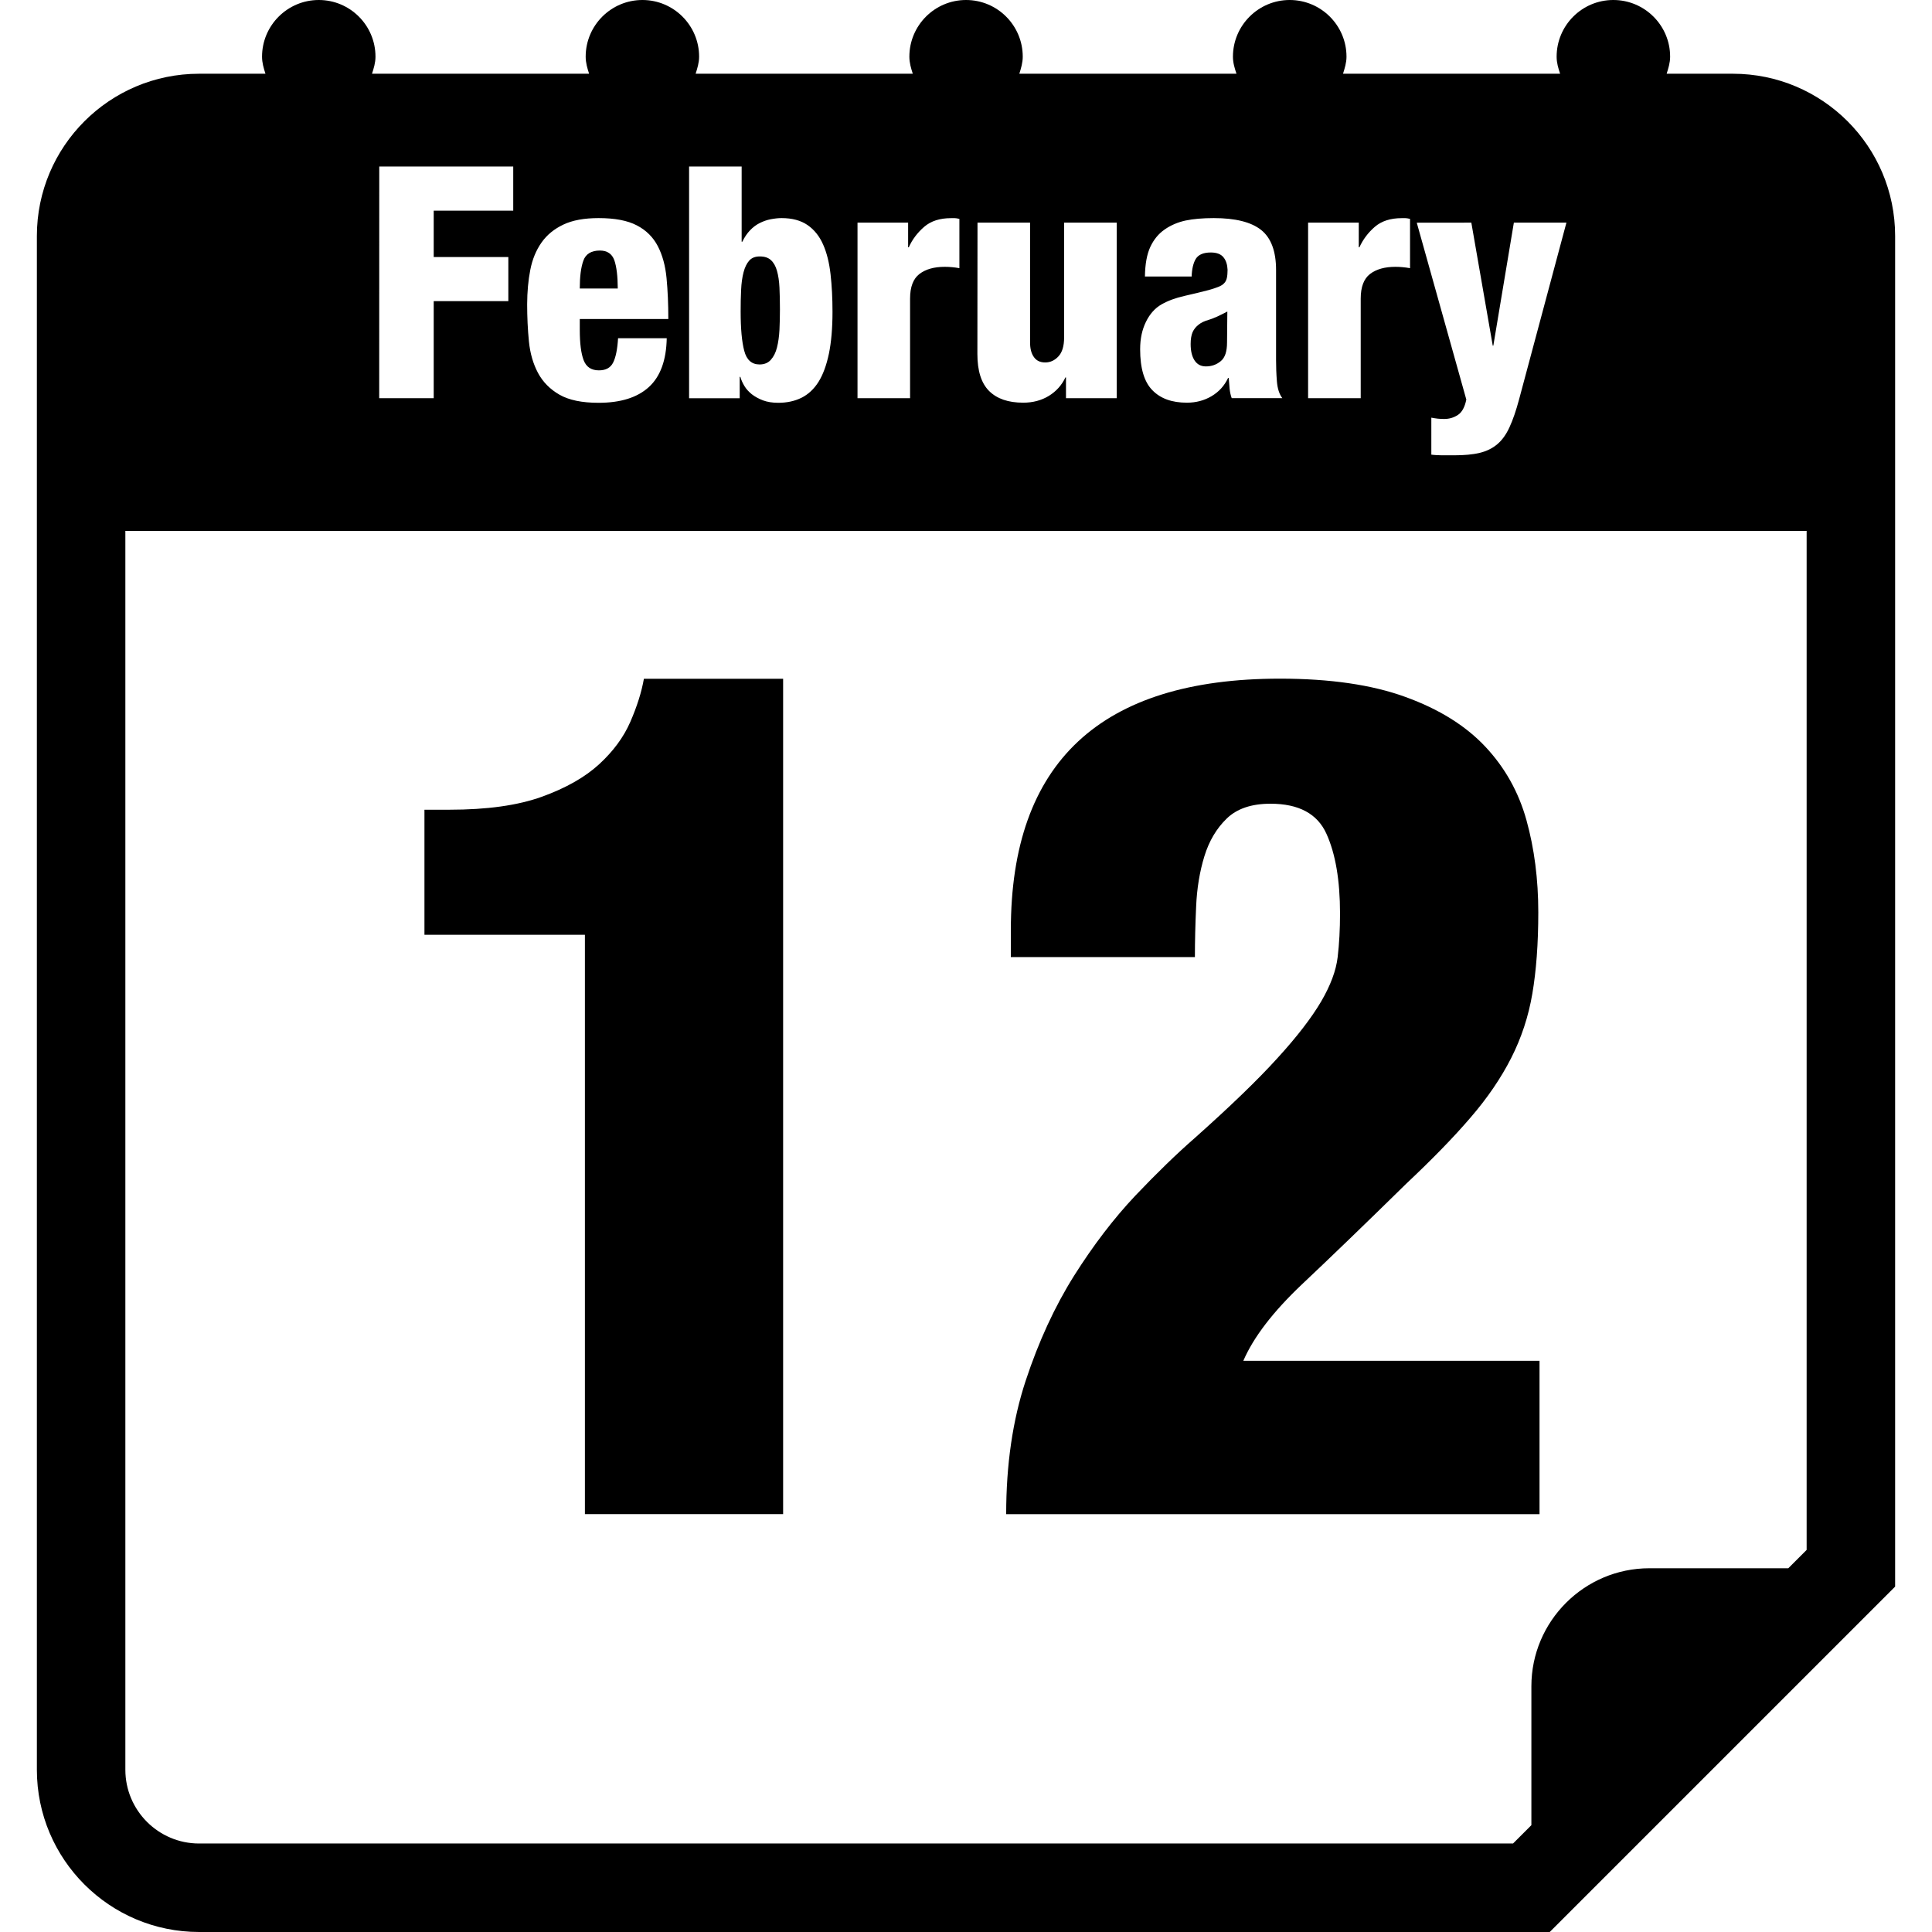 <?xml version="1.0" encoding="iso-8859-1"?>
<!-- Generator: Adobe Illustrator 16.0.0, SVG Export Plug-In . SVG Version: 6.00 Build 0)  -->
<!DOCTYPE svg PUBLIC "-//W3C//DTD SVG 1.1//EN" "http://www.w3.org/Graphics/SVG/1.1/DTD/svg11.dtd">
<svg version="1.1" id="Capa_1" xmlns="http://www.w3.org/2000/svg" xmlns:xlink="http://www.w3.org/1999/xlink" x="0px" y="0px"
	 width="32.75px" height="32.75px" viewBox="0 0 32.75 32.75" style="enable-background:new 0 0 32.75 32.75;" xml:space="preserve"
	>
<g>
	<g>
		<path d="M9.915,25.666h3.36v-14.16h-2.36c-0.04,0.227-0.117,0.47-0.23,0.73c-0.113,0.26-0.29,0.5-0.53,0.72
			c-0.24,0.22-0.563,0.403-0.97,0.55c-0.407,0.147-0.93,0.22-1.57,0.22h-0.42v2.12h2.72V25.666z"/>
		<path d="M22.395,16.977c-0.16,0.272-0.406,0.594-0.74,0.959c-0.332,0.367-0.799,0.817-1.399,1.352
			c-0.307,0.268-0.644,0.594-1.01,0.979c-0.367,0.389-0.713,0.842-1.04,1.36c-0.327,0.521-0.6,1.113-0.82,1.78
			c-0.22,0.667-0.33,1.42-0.33,2.26h9.041v-2.6h-5.021c0.173-0.4,0.503-0.83,0.989-1.291c0.487-0.459,1.078-1.029,1.771-1.709
			c0.44-0.414,0.804-0.787,1.09-1.121c0.287-0.332,0.517-0.67,0.69-1.01c0.173-0.341,0.293-0.703,0.359-1.091
			c0.066-0.387,0.101-0.847,0.101-1.38c0-0.56-0.067-1.08-0.2-1.56c-0.133-0.48-0.367-0.896-0.7-1.25
			c-0.333-0.354-0.782-0.634-1.35-0.84c-0.567-0.207-1.277-0.311-2.13-0.311c-3.041,0-4.561,1.42-4.561,4.26v0.46h3.12
			c0-0.268,0.007-0.554,0.021-0.859c0.013-0.306,0.06-0.59,0.14-0.851c0.08-0.26,0.207-0.473,0.38-0.64s0.42-0.25,0.74-0.25
			c0.48,0,0.796,0.17,0.949,0.51c0.154,0.34,0.23,0.79,0.23,1.351c0,0.267-0.013,0.513-0.04,0.74
			C22.648,16.453,22.555,16.703,22.395,16.977z"/>
		<path d="M12.875,6.178c0.081,0,0.145-0.026,0.192-0.079c0.048-0.054,0.083-0.123,0.104-0.209c0.022-0.087,0.036-0.186,0.042-0.298
			c0.005-0.111,0.008-0.228,0.008-0.349c0-0.136-0.003-0.259-0.008-0.369c-0.005-0.109-0.02-0.204-0.042-0.283
			c-0.022-0.078-0.056-0.139-0.102-0.181c-0.046-0.043-0.109-0.063-0.19-0.063c-0.077,0-0.136,0.023-0.179,0.071
			c-0.042,0.048-0.074,0.113-0.096,0.198C12.582,4.7,12.568,4.8,12.563,4.913c-0.006,0.113-0.008,0.236-0.008,0.368
			c0,0.29,0.02,0.512,0.061,0.666C12.656,6.101,12.743,6.178,12.875,6.178z"/>
		<path d="M10.414,4.412c-0.039-0.109-0.121-0.165-0.245-0.165c-0.146,0-0.24,0.058-0.28,0.171C9.848,4.531,9.828,4.689,9.828,4.891
			h0.644C10.471,4.682,10.452,4.522,10.414,4.412z"/>
		<path d="M20.32,5.502c-0.047,0.036-0.082,0.079-0.104,0.129c-0.021,0.05-0.033,0.116-0.033,0.2c0,0.118,0.022,0.21,0.066,0.278
			c0.044,0.067,0.107,0.102,0.193,0.102c0.095,0,0.179-0.029,0.25-0.088C20.766,6.064,20.8,5.958,20.8,5.804
			c0-0.124,0.001-0.227,0.003-0.308s0.002-0.152,0.002-0.215c-0.139,0.073-0.244,0.12-0.316,0.141
			C20.417,5.442,20.361,5.469,20.32,5.502z"/>
		<path d="M29.375,1.25h-1.123c0.029-0.093,0.059-0.186,0.059-0.289c0-0.53-0.432-0.961-0.963-0.961s-0.961,0.431-0.961,0.961
			c0,0.104,0.028,0.196,0.059,0.289h-3.68c0.029-0.093,0.059-0.186,0.059-0.289c0-0.53-0.432-0.961-0.963-0.961
			C21.332,0,20.9,0.431,20.9,0.961c0,0.104,0.029,0.196,0.06,0.289h-3.681c0.029-0.093,0.058-0.186,0.058-0.289
			c0-0.53-0.43-0.961-0.961-0.961c-0.531,0-0.961,0.431-0.961,0.961c0,0.104,0.028,0.196,0.058,0.289h-3.681
			c0.029-0.093,0.059-0.186,0.059-0.289C11.851,0.431,11.42,0,10.89,0c-0.531,0-0.962,0.431-0.962,0.961
			c0,0.104,0.028,0.196,0.058,0.289h-3.68c0.03-0.093,0.059-0.186,0.059-0.289C6.365,0.431,5.935,0,5.404,0
			C4.873,0,4.442,0.431,4.442,0.961c0,0.104,0.028,0.196,0.058,0.289H3.375c-1.518,0-2.75,1.233-2.75,2.75v26
			c0,1.518,1.232,2.75,2.75,2.75H26.27l5.855-5.855V4C32.125,2.483,30.893,1.25,29.375,1.25z M24.941,3.774l0.363,2.085h0.01
			l0.348-2.085h0.891L25.75,6.772c-0.051,0.19-0.105,0.347-0.162,0.47c-0.056,0.123-0.125,0.219-0.208,0.289
			c-0.082,0.069-0.181,0.118-0.298,0.146c-0.117,0.028-0.262,0.041-0.434,0.041h-0.203c-0.029,0-0.061-0.001-0.092-0.003
			c-0.03-0.002-0.061-0.004-0.09-0.008V7.08c0.036,0.007,0.073,0.013,0.11,0.017c0.037,0.004,0.073,0.005,0.11,0.005
			c0.084,0,0.16-0.022,0.23-0.068c0.07-0.046,0.117-0.133,0.143-0.261l-0.84-2.998L24.941,3.774L24.941,3.774z M22.175,3.774h0.858
			v0.418h0.011c0.06-0.132,0.146-0.247,0.261-0.347c0.115-0.099,0.268-0.147,0.454-0.147h0.066c0.015,0,0.041,0.004,0.077,0.012
			v0.836c-0.045-0.008-0.086-0.014-0.125-0.017c-0.039-0.004-0.079-0.006-0.123-0.006c-0.18,0-0.323,0.04-0.43,0.121
			c-0.105,0.081-0.158,0.22-0.158,0.418v1.688h-0.892V3.774z M20.738,4.36c-0.043-0.053-0.115-0.08-0.213-0.08
			c-0.125,0-0.209,0.036-0.254,0.107c-0.043,0.071-0.067,0.172-0.071,0.3h-0.792c0.003-0.209,0.033-0.376,0.091-0.501
			c0.058-0.124,0.138-0.223,0.245-0.297c0.105-0.073,0.225-0.123,0.355-0.151c0.129-0.027,0.289-0.041,0.476-0.041
			c0.366,0,0.634,0.067,0.803,0.201c0.168,0.134,0.253,0.36,0.253,0.679v1.529c0,0.113,0.004,0.233,0.014,0.357
			c0.01,0.125,0.041,0.22,0.092,0.286h-0.858c-0.019-0.052-0.03-0.106-0.036-0.165c-0.005-0.059-0.01-0.117-0.014-0.176h-0.012
			c-0.062,0.132-0.155,0.234-0.28,0.308c-0.125,0.074-0.265,0.11-0.418,0.11c-0.253,0-0.448-0.07-0.585-0.212
			c-0.139-0.141-0.207-0.373-0.207-0.695c0-0.177,0.033-0.331,0.099-0.465c0.066-0.134,0.154-0.232,0.265-0.295
			c0.109-0.062,0.238-0.109,0.388-0.143c0.149-0.034,0.284-0.066,0.409-0.099c0.066-0.019,0.121-0.036,0.162-0.053
			c0.043-0.017,0.076-0.036,0.1-0.062c0.023-0.022,0.039-0.054,0.047-0.091c0.008-0.036,0.012-0.082,0.012-0.138
			C20.805,4.486,20.783,4.413,20.738,4.36z M16.57,3.774h0.891v2.029c0,0.106,0.021,0.19,0.066,0.251
			c0.043,0.061,0.107,0.09,0.191,0.09s0.159-0.033,0.223-0.102c0.064-0.067,0.097-0.175,0.097-0.321V3.774h0.892V6.75H18.07V6.398
			h-0.01c-0.062,0.132-0.156,0.236-0.281,0.313c-0.125,0.076-0.27,0.115-0.434,0.115c-0.254,0-0.445-0.066-0.578-0.198
			s-0.199-0.341-0.199-0.627L16.57,3.774L16.57,3.774z M14.536,3.774h0.858v0.418h0.011c0.059-0.132,0.146-0.247,0.261-0.347
			c0.115-0.099,0.267-0.147,0.454-0.147h0.066c0.015,0,0.041,0.004,0.077,0.012v0.836c-0.044-0.008-0.085-0.014-0.124-0.017
			c-0.039-0.004-0.08-0.006-0.124-0.006c-0.18,0-0.323,0.04-0.429,0.121s-0.159,0.22-0.159,0.418v1.688h-0.891V3.774z M11.681,2.823
			h0.891v1.275h0.011c0.037-0.076,0.081-0.142,0.132-0.195c0.051-0.053,0.106-0.094,0.165-0.123
			c0.059-0.029,0.119-0.051,0.182-0.063c0.063-0.012,0.125-0.02,0.187-0.02c0.18,0,0.326,0.04,0.44,0.118
			c0.114,0.079,0.202,0.189,0.264,0.33c0.063,0.142,0.104,0.31,0.126,0.504s0.033,0.406,0.033,0.638
			c0,0.278-0.021,0.515-0.061,0.709C14.01,6.19,13.952,6.35,13.875,6.473c-0.077,0.122-0.173,0.212-0.289,0.27
			C13.47,6.8,13.339,6.828,13.192,6.828c-0.099,0-0.185-0.014-0.258-0.041c-0.073-0.028-0.137-0.063-0.19-0.104
			c-0.053-0.043-0.095-0.089-0.126-0.141c-0.031-0.052-0.054-0.103-0.068-0.154h-0.011v0.363h-0.858V2.823z M8.989,4.575
			c0.035-0.179,0.098-0.332,0.19-0.463C9.27,3.982,9.394,3.881,9.55,3.807c0.156-0.074,0.355-0.11,0.597-0.11
			c0.275,0,0.491,0.041,0.649,0.124c0.158,0.082,0.276,0.2,0.355,0.352c0.079,0.152,0.128,0.333,0.148,0.542s0.03,0.44,0.03,0.693
			H9.828V5.59c0,0.23,0.022,0.403,0.066,0.517c0.044,0.114,0.13,0.171,0.258,0.171c0.118,0,0.198-0.044,0.242-0.133
			c0.044-0.088,0.072-0.225,0.083-0.412h0.825c-0.007,0.374-0.108,0.65-0.303,0.828s-0.479,0.267-0.853,0.267
			c-0.282,0-0.503-0.046-0.663-0.138C9.323,6.598,9.202,6.475,9.12,6.322C9.038,6.168,8.986,5.99,8.966,5.788
			c-0.02-0.201-0.03-0.412-0.03-0.632C8.937,4.946,8.954,4.753,8.989,4.575z M6.429,2.823H8.7v0.748H7.352v0.786h1.265v0.748H7.352
			V6.75H6.428L6.429,2.823L6.429,2.823z M30.625,26.273l-0.311,0.311h-2.355c-1.102,0-2,0.898-2,2v2.355l-0.311,0.311H3.375
			c-0.689,0-1.25-0.561-1.25-1.25V9h28.5V26.273z"/>
	</g>
</g>
<g>
</g>
<g>
</g>
<g>
</g>
<g>
</g>
<g>
</g>
<g>
</g>
<g>
</g>
<g>
</g>
<g>
</g>
<g>
</g>
<g>
</g>
<g>
</g>
<g>
</g>
<g>
</g>
<g>
</g>
</svg>
